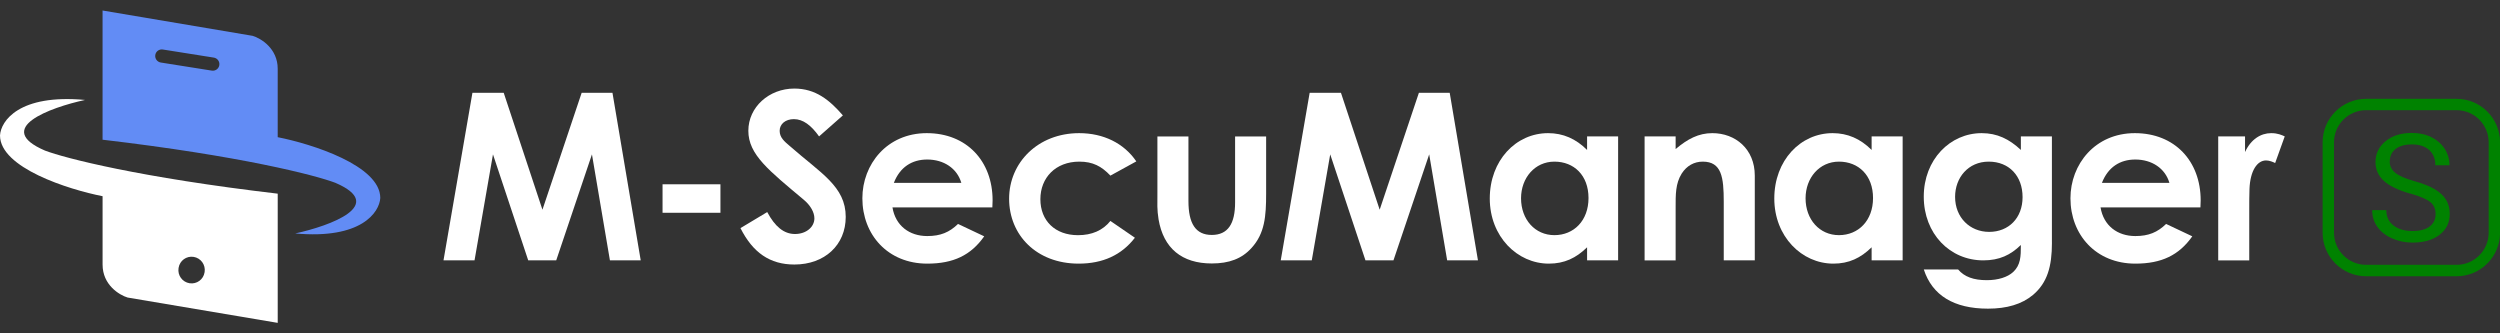 <svg width="210" height="28" viewBox="0 0 210 28" fill="none" xmlns="http://www.w3.org/2000/svg">
<rect x="0" y="0" width="210" height="28" fill="#333333" stroke="none"/>
<path d="M206.351 23.206H198.754C196.738 23.206 195.1 21.567 195.1 19.552V11.955C195.1 9.939 196.738 8.301 198.754 8.301H206.351C208.366 8.301 210.005 9.939 210.005 11.955V19.552C210.005 21.567 208.366 23.206 206.351 23.206ZM198.754 9.255C197.266 9.255 196.056 10.465 196.056 11.952V19.549C196.056 21.036 197.266 22.246 198.754 22.246H206.351C207.838 22.246 209.048 21.036 209.048 19.549V11.952C209.048 10.465 207.838 9.255 206.351 9.255H198.754Z" fill="#008200"/>
<path d="M202.448 16.261C201.434 15.969 200.697 15.612 200.235 15.186C199.773 14.76 199.542 14.237 199.542 13.61C199.542 12.904 199.825 12.321 200.389 11.859C200.953 11.397 201.687 11.166 202.591 11.166C203.207 11.166 203.757 11.284 204.238 11.523C204.719 11.763 205.093 12.09 205.36 12.508C205.624 12.926 205.756 13.385 205.756 13.883H204.568C204.568 13.338 204.395 12.912 204.051 12.598C203.705 12.288 203.221 12.131 202.591 12.131C202.008 12.131 201.552 12.26 201.228 12.516C200.9 12.774 200.738 13.129 200.738 13.586C200.738 13.951 200.892 14.262 201.203 14.515C201.514 14.768 202.041 14.999 202.787 15.21C203.532 15.419 204.115 15.65 204.535 15.903C204.956 16.156 205.269 16.451 205.473 16.786C205.676 17.121 205.778 17.52 205.778 17.974C205.778 18.7 205.495 19.282 204.928 19.72C204.362 20.157 203.603 20.377 202.655 20.377C202.039 20.377 201.464 20.259 200.931 20.022C200.397 19.786 199.985 19.461 199.696 19.052C199.407 18.642 199.262 18.174 199.262 17.652H200.449C200.449 18.194 200.65 18.623 201.049 18.936C201.45 19.25 201.984 19.406 202.655 19.406C203.279 19.406 203.757 19.28 204.09 19.024C204.422 18.768 204.59 18.422 204.59 17.982C204.59 17.542 204.436 17.204 204.128 16.962C203.82 16.72 203.262 16.483 202.454 16.25L202.448 16.261Z" fill="#008200"/>
<path fill-rule="evenodd" clip-rule="evenodd" d="M8.615 11.735V0.883L21.225 3.011C21.926 3.224 23.327 4.075 23.327 5.777V11.523C26.199 12.09 31.944 13.906 31.944 16.63C31.873 17.835 30.346 20.119 24.798 19.609C27.74 18.97 32.532 17.226 28.161 15.353C26.479 14.714 20.216 13.097 8.615 11.735ZM13.675 4.158C13.373 4.11 13.09 4.316 13.044 4.618C12.997 4.92 13.204 5.204 13.505 5.252L17.792 5.932C18.093 5.98 18.376 5.774 18.423 5.472C18.47 5.17 18.263 4.887 17.961 4.839L13.675 4.158Z" fill="#628CF5"/>
<path fill-rule="evenodd" clip-rule="evenodd" d="M23.328 16.268V27.121L10.718 24.993C10.018 24.78 8.617 23.929 8.617 22.227V16.481C5.744 15.914 -0 14.098 -0 11.374C0.07 10.168 1.597 7.884 7.145 8.395C4.203 9.034 -0.589 10.778 3.783 12.651C5.464 13.289 11.727 14.907 23.328 16.268ZM15.922 23.792C16.526 23.888 17.091 23.476 17.184 22.872L17.189 22.846C17.282 22.241 16.868 21.674 16.265 21.578C15.661 21.482 15.095 21.894 15.002 22.498L14.998 22.525C14.904 23.129 15.318 23.696 15.922 23.792Z" fill="white"/>
<path d="M39.684 7.793H42.311L45.565 17.616L48.86 7.793H51.447L53.82 21.869H51.233L49.724 12.967L46.723 21.869H44.37L41.41 12.967L39.861 21.869H37.254L39.684 7.793Z" fill="white"/>
<path d="M55.654 15.48H60.517V17.873H55.654V15.48Z" fill="white"/>
<path d="M64.447 17.813C65.094 19.028 65.839 19.656 66.78 19.656C67.721 19.656 68.409 19.068 68.409 18.341C68.409 17.83 68.075 17.243 67.507 16.772C64.587 14.322 62.861 12.987 62.861 10.988C62.861 8.988 64.606 7.439 66.723 7.439C68.508 7.439 69.683 8.401 70.802 9.693L68.802 11.458C68.135 10.517 67.45 10.007 66.686 10.007C65.981 10.007 65.491 10.417 65.491 10.988C65.491 11.558 65.901 11.889 66.315 12.243C68.942 14.556 71.041 15.654 71.041 18.221C71.041 20.574 69.276 22.22 66.729 22.22C64.669 22.22 63.237 21.219 62.199 19.162L64.453 17.81L64.447 17.813Z" fill="white"/>
<path d="M82.673 19.852C81.555 21.44 80.086 22.145 77.89 22.145C74.576 22.145 72.439 19.715 72.439 16.654C72.439 13.81 74.499 11.184 77.85 11.184C81.201 11.184 83.378 13.537 83.378 16.831C83.378 17.065 83.358 17.185 83.358 17.419H74.966C75.22 18.967 76.398 19.829 77.887 19.829C79.005 19.829 79.75 19.515 80.474 18.811L82.67 19.849L82.673 19.852ZM80.751 15.359C80.397 14.144 79.279 13.4 77.887 13.4C76.592 13.4 75.594 14.047 75.084 15.359H80.748H80.751Z" fill="white"/>
<path d="M95.333 19.968C94.215 21.42 92.646 22.145 90.607 22.145C87.059 22.145 84.766 19.735 84.766 16.694C84.766 13.654 87.196 11.184 90.647 11.184C92.686 11.184 94.412 12.028 95.45 13.557L93.274 14.752C92.529 13.967 91.802 13.577 90.667 13.577C88.668 13.577 87.392 14.929 87.392 16.734C87.392 18.54 88.628 19.755 90.55 19.755C91.708 19.755 92.629 19.364 93.274 18.559L95.333 19.971V19.968Z" fill="white"/>
<path d="M97.222 11.461H99.829V16.892C99.829 18.754 100.417 19.735 101.789 19.735C103.161 19.735 103.748 18.774 103.748 17.011V11.464H106.355V16.267C106.355 18.189 106.238 19.601 105.14 20.816C104.316 21.738 103.238 22.131 101.789 22.131C99.279 22.131 97.73 20.856 97.319 18.426C97.182 17.582 97.222 17.094 97.222 16.23V11.467V11.461Z" fill="white"/>
<path d="M110.012 7.793H112.639L115.893 17.616L119.188 7.793H121.775L124.148 21.869H121.561L120.052 12.967L117.051 21.869H114.698L111.738 12.967L110.189 21.869H107.582L110.012 7.793Z" fill="white"/>
<path d="M133.315 20.773C132.394 21.674 131.413 22.145 130.101 22.145C127.454 22.145 125.141 19.872 125.141 16.674C125.141 13.477 127.337 11.184 130.041 11.184C131.296 11.184 132.374 11.654 133.315 12.595V11.457H135.922V21.868H133.315V20.77V20.773ZM127.768 16.654C127.768 18.44 128.943 19.752 130.571 19.752C132.2 19.752 133.435 18.537 133.435 16.634C133.435 14.732 132.22 13.577 130.571 13.577C128.923 13.577 127.768 14.949 127.768 16.654Z" fill="white"/>
<path d="M140.756 12.518C141.757 11.674 142.679 11.184 143.834 11.184C145.776 11.184 147.402 12.518 147.402 14.752V21.868H144.795V16.948C144.795 14.889 144.618 13.577 143.03 13.577C142.305 13.577 141.678 13.93 141.264 14.578C140.733 15.422 140.753 16.363 140.753 17.441V21.871H138.146V11.46H140.753V12.518H140.756Z" fill="white"/>
<path d="M157.216 20.773C156.294 21.674 155.313 22.145 154.001 22.145C151.354 22.145 149.041 19.872 149.041 16.674C149.041 13.477 151.237 11.184 153.941 11.184C155.196 11.184 156.274 11.654 157.216 12.595V11.457H159.822V21.868H157.216V20.77V20.773ZM151.668 16.654C151.668 18.44 152.843 19.752 154.472 19.752C156.1 19.752 157.335 18.537 157.335 16.634C157.335 14.732 156.12 13.577 154.472 13.577C152.823 13.577 151.668 14.949 151.668 16.654Z" fill="white"/>
<path d="M172.363 20.379C172.363 22.399 171.972 23.751 170.774 24.772C169.833 25.556 168.578 25.927 166.989 25.927C164.126 25.927 162.303 24.809 161.599 22.633H164.479C165.01 23.26 165.794 23.534 166.889 23.534C167.851 23.534 168.635 23.28 169.106 22.849C169.733 22.262 169.753 21.554 169.753 20.576C168.892 21.42 167.951 21.871 166.596 21.871C163.792 21.871 161.596 19.635 161.596 16.517C161.596 13.4 163.812 11.184 166.459 11.184C167.754 11.184 168.772 11.674 169.753 12.595V11.457H172.36V20.379H172.363ZM164.228 16.537C164.228 18.263 165.463 19.478 167.092 19.478C168.721 19.478 169.896 18.32 169.896 16.557C169.896 14.794 168.778 13.577 167.052 13.577C165.326 13.577 164.228 14.929 164.228 16.537Z" fill="white"/>
<path d="M184.152 19.852C183.034 21.44 181.565 22.145 179.369 22.145C176.054 22.145 173.918 19.715 173.918 16.654C173.918 13.81 175.977 11.184 179.329 11.184C182.68 11.184 184.856 13.537 184.856 16.831C184.856 17.065 184.836 17.185 184.836 17.419H176.445C176.699 18.967 177.877 19.829 179.366 19.829C180.484 19.829 181.228 19.515 181.953 18.811L184.149 19.849L184.152 19.852ZM182.229 15.359C181.876 14.144 180.758 13.4 179.366 13.4C178.071 13.4 177.073 14.047 176.562 15.359H182.227H182.229Z" fill="white"/>
<path d="M188.583 12.772C189.074 11.694 189.915 11.184 190.78 11.184C191.327 11.184 191.661 11.341 191.918 11.457L191.113 13.694C190.916 13.597 190.623 13.477 190.349 13.477C189.604 13.477 189.017 14.341 188.957 15.87C188.937 16.437 188.937 17.085 188.937 17.655V21.871H186.33V11.46H188.583V12.775V12.772Z" fill="white"/>
</svg>

